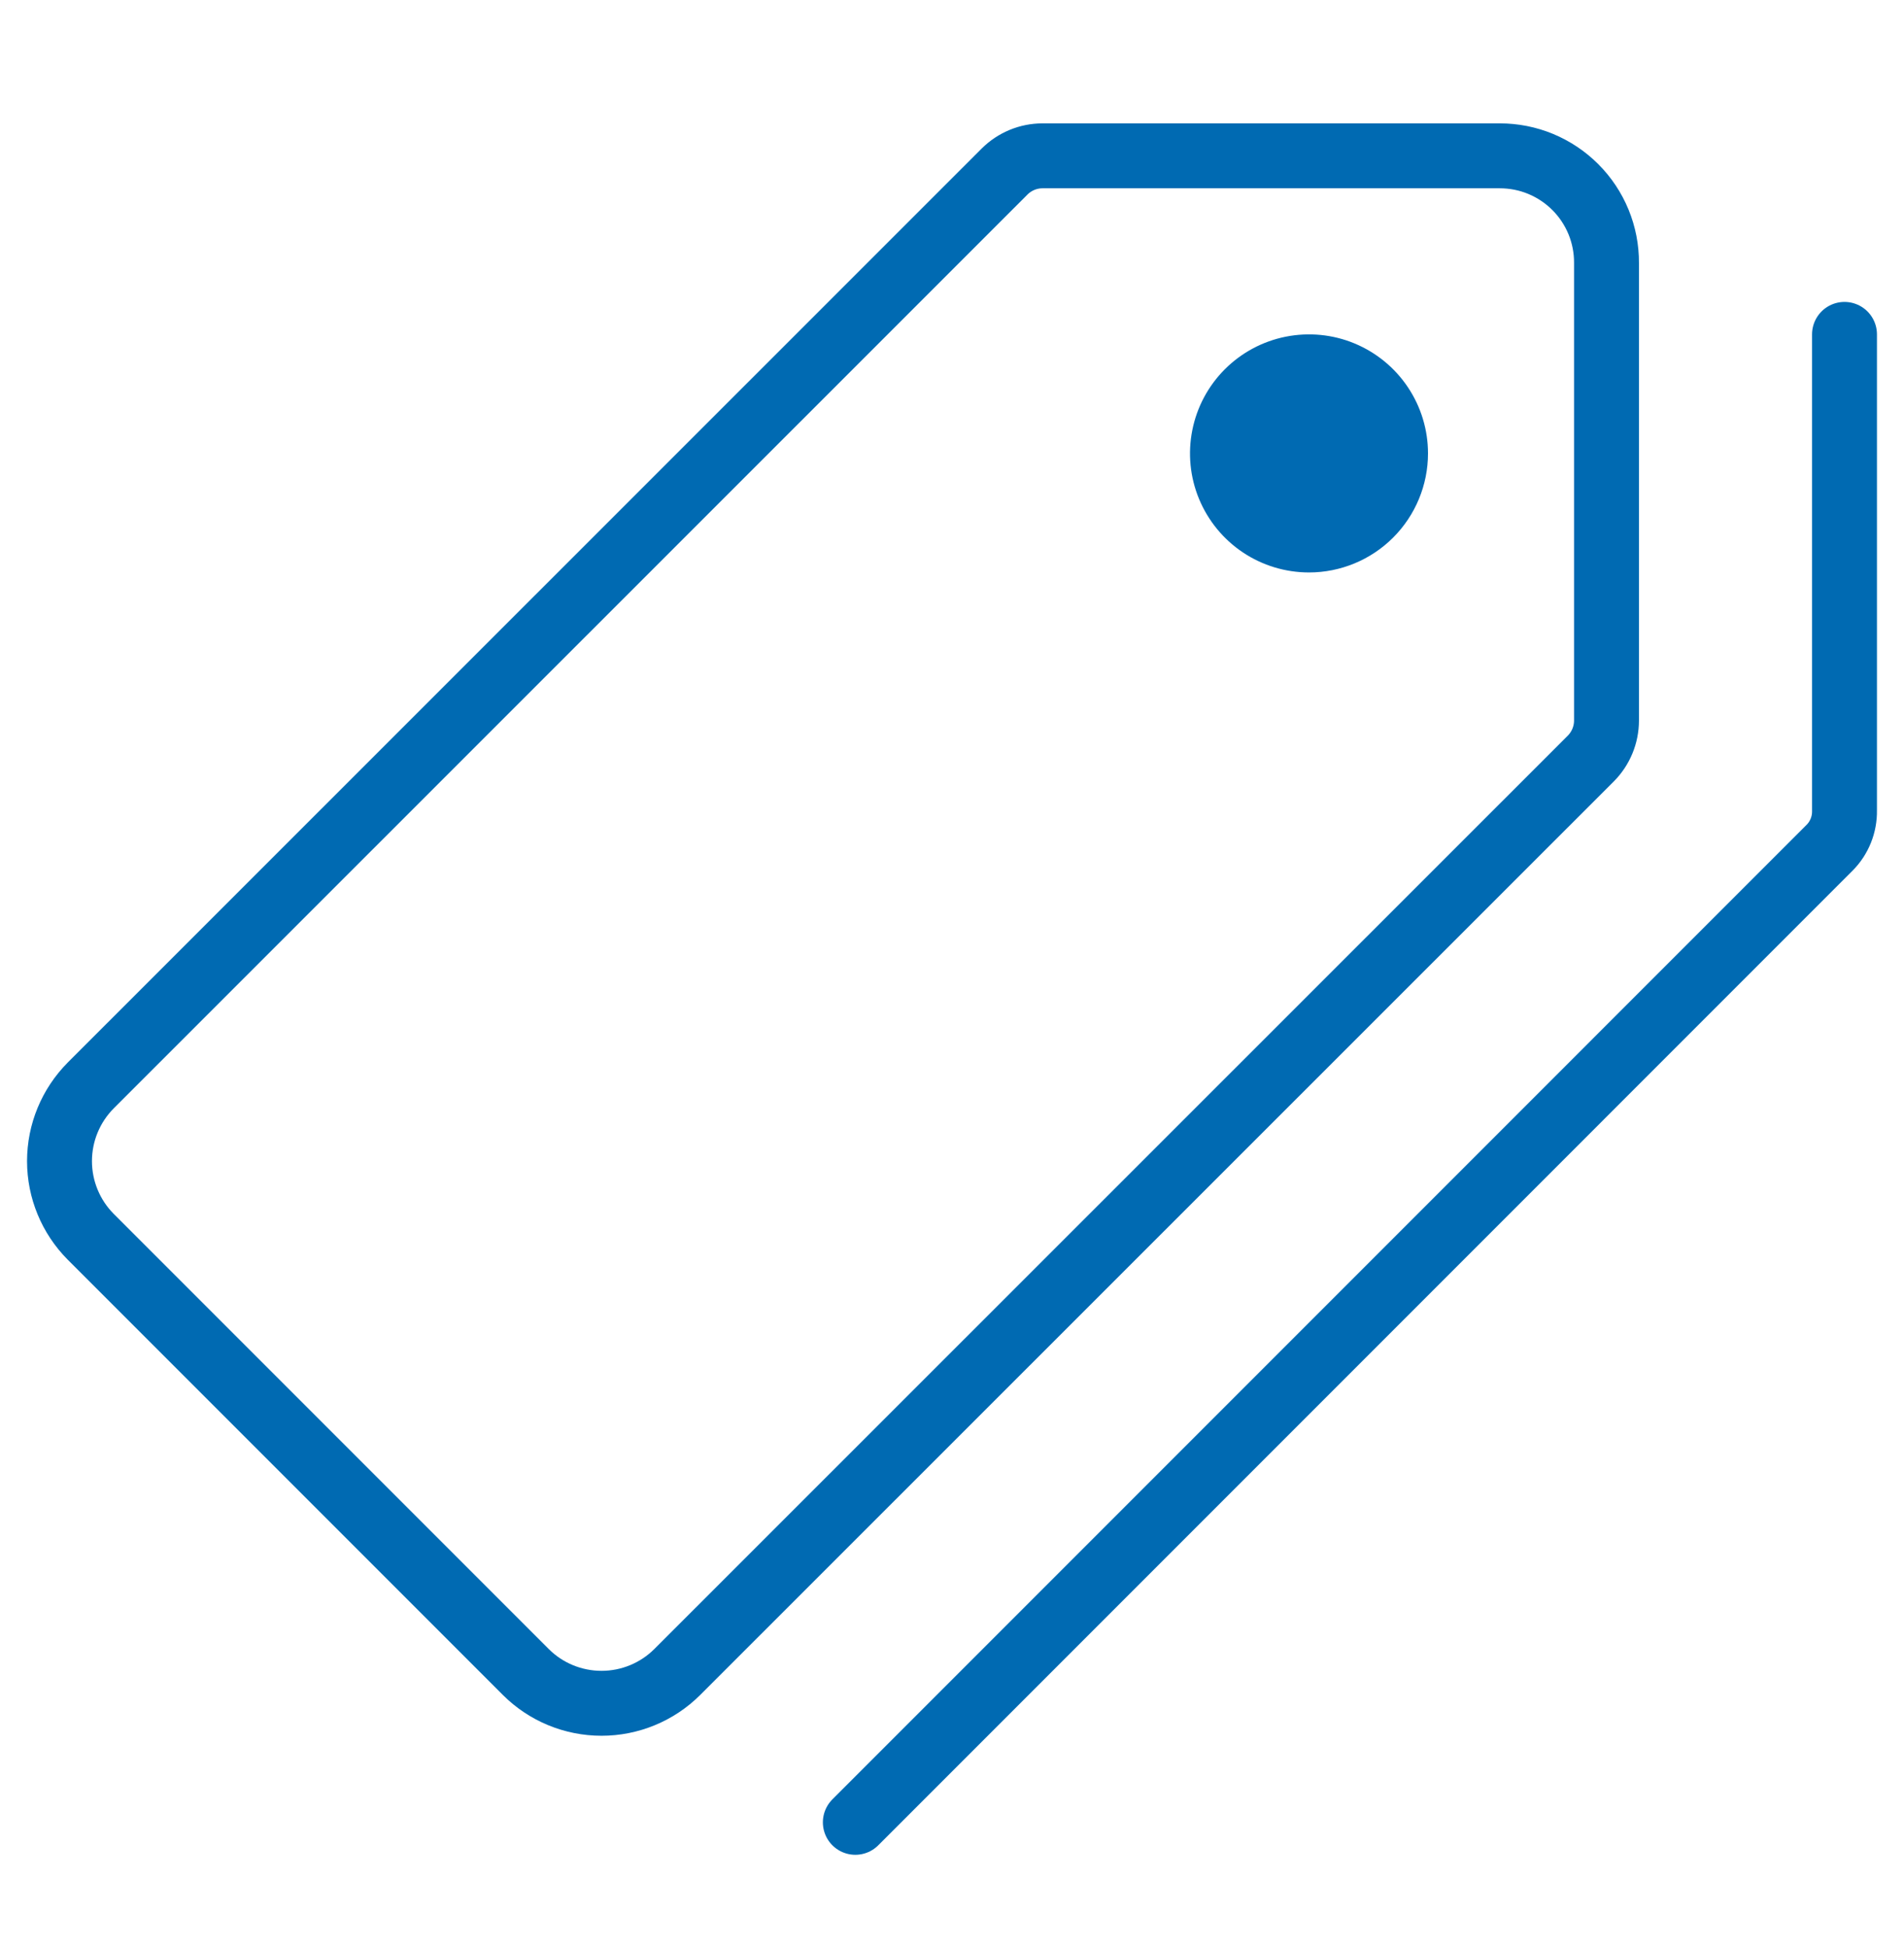 <svg width="44" height="45" viewBox="0 0 44 45" fill="none" xmlns="http://www.w3.org/2000/svg">
<path d="M34.658 3.6H24.093C23.765 3.6 23.45 3.73 23.217 3.961L2.097 25.076C1.635 25.541 1.375 26.169 1.375 26.825C1.375 27.48 1.635 28.109 2.097 28.573L12.152 38.628C12.616 39.091 13.245 39.35 13.901 39.35C14.556 39.35 15.185 39.091 15.65 38.628L36.764 17.522C36.995 17.289 37.125 16.974 37.125 16.645V6.075C37.127 5.75 37.064 5.428 36.941 5.128C36.817 4.827 36.636 4.554 36.406 4.324C36.177 4.094 35.904 3.912 35.604 3.787C35.304 3.663 34.983 3.6 34.658 3.6Z" stroke="#006AB2" stroke-width="1.5" stroke-linecap="round" stroke-linejoin="round"/>
<path d="M30.25 13.225C29.706 13.225 29.174 13.064 28.722 12.762C28.27 12.46 27.918 12.03 27.709 11.527C27.501 11.025 27.447 10.472 27.553 9.939C27.659 9.405 27.921 8.915 28.305 8.531C28.69 8.146 29.18 7.884 29.713 7.778C30.247 7.672 30.8 7.726 31.302 7.934C31.805 8.143 32.234 8.495 32.536 8.947C32.839 9.4 33 9.931 33 10.475C33 11.204 32.71 11.904 32.194 12.42C31.679 12.935 30.979 13.225 30.25 13.225Z" fill="#006AB2"/>
<path d="M19.766 42.1L42.281 19.584C42.393 19.472 42.481 19.337 42.54 19.19C42.599 19.042 42.628 18.884 42.625 18.725V7.725" stroke="#006AB2" stroke-width="1.5" stroke-linecap="round" stroke-linejoin="round"/>
</svg>
